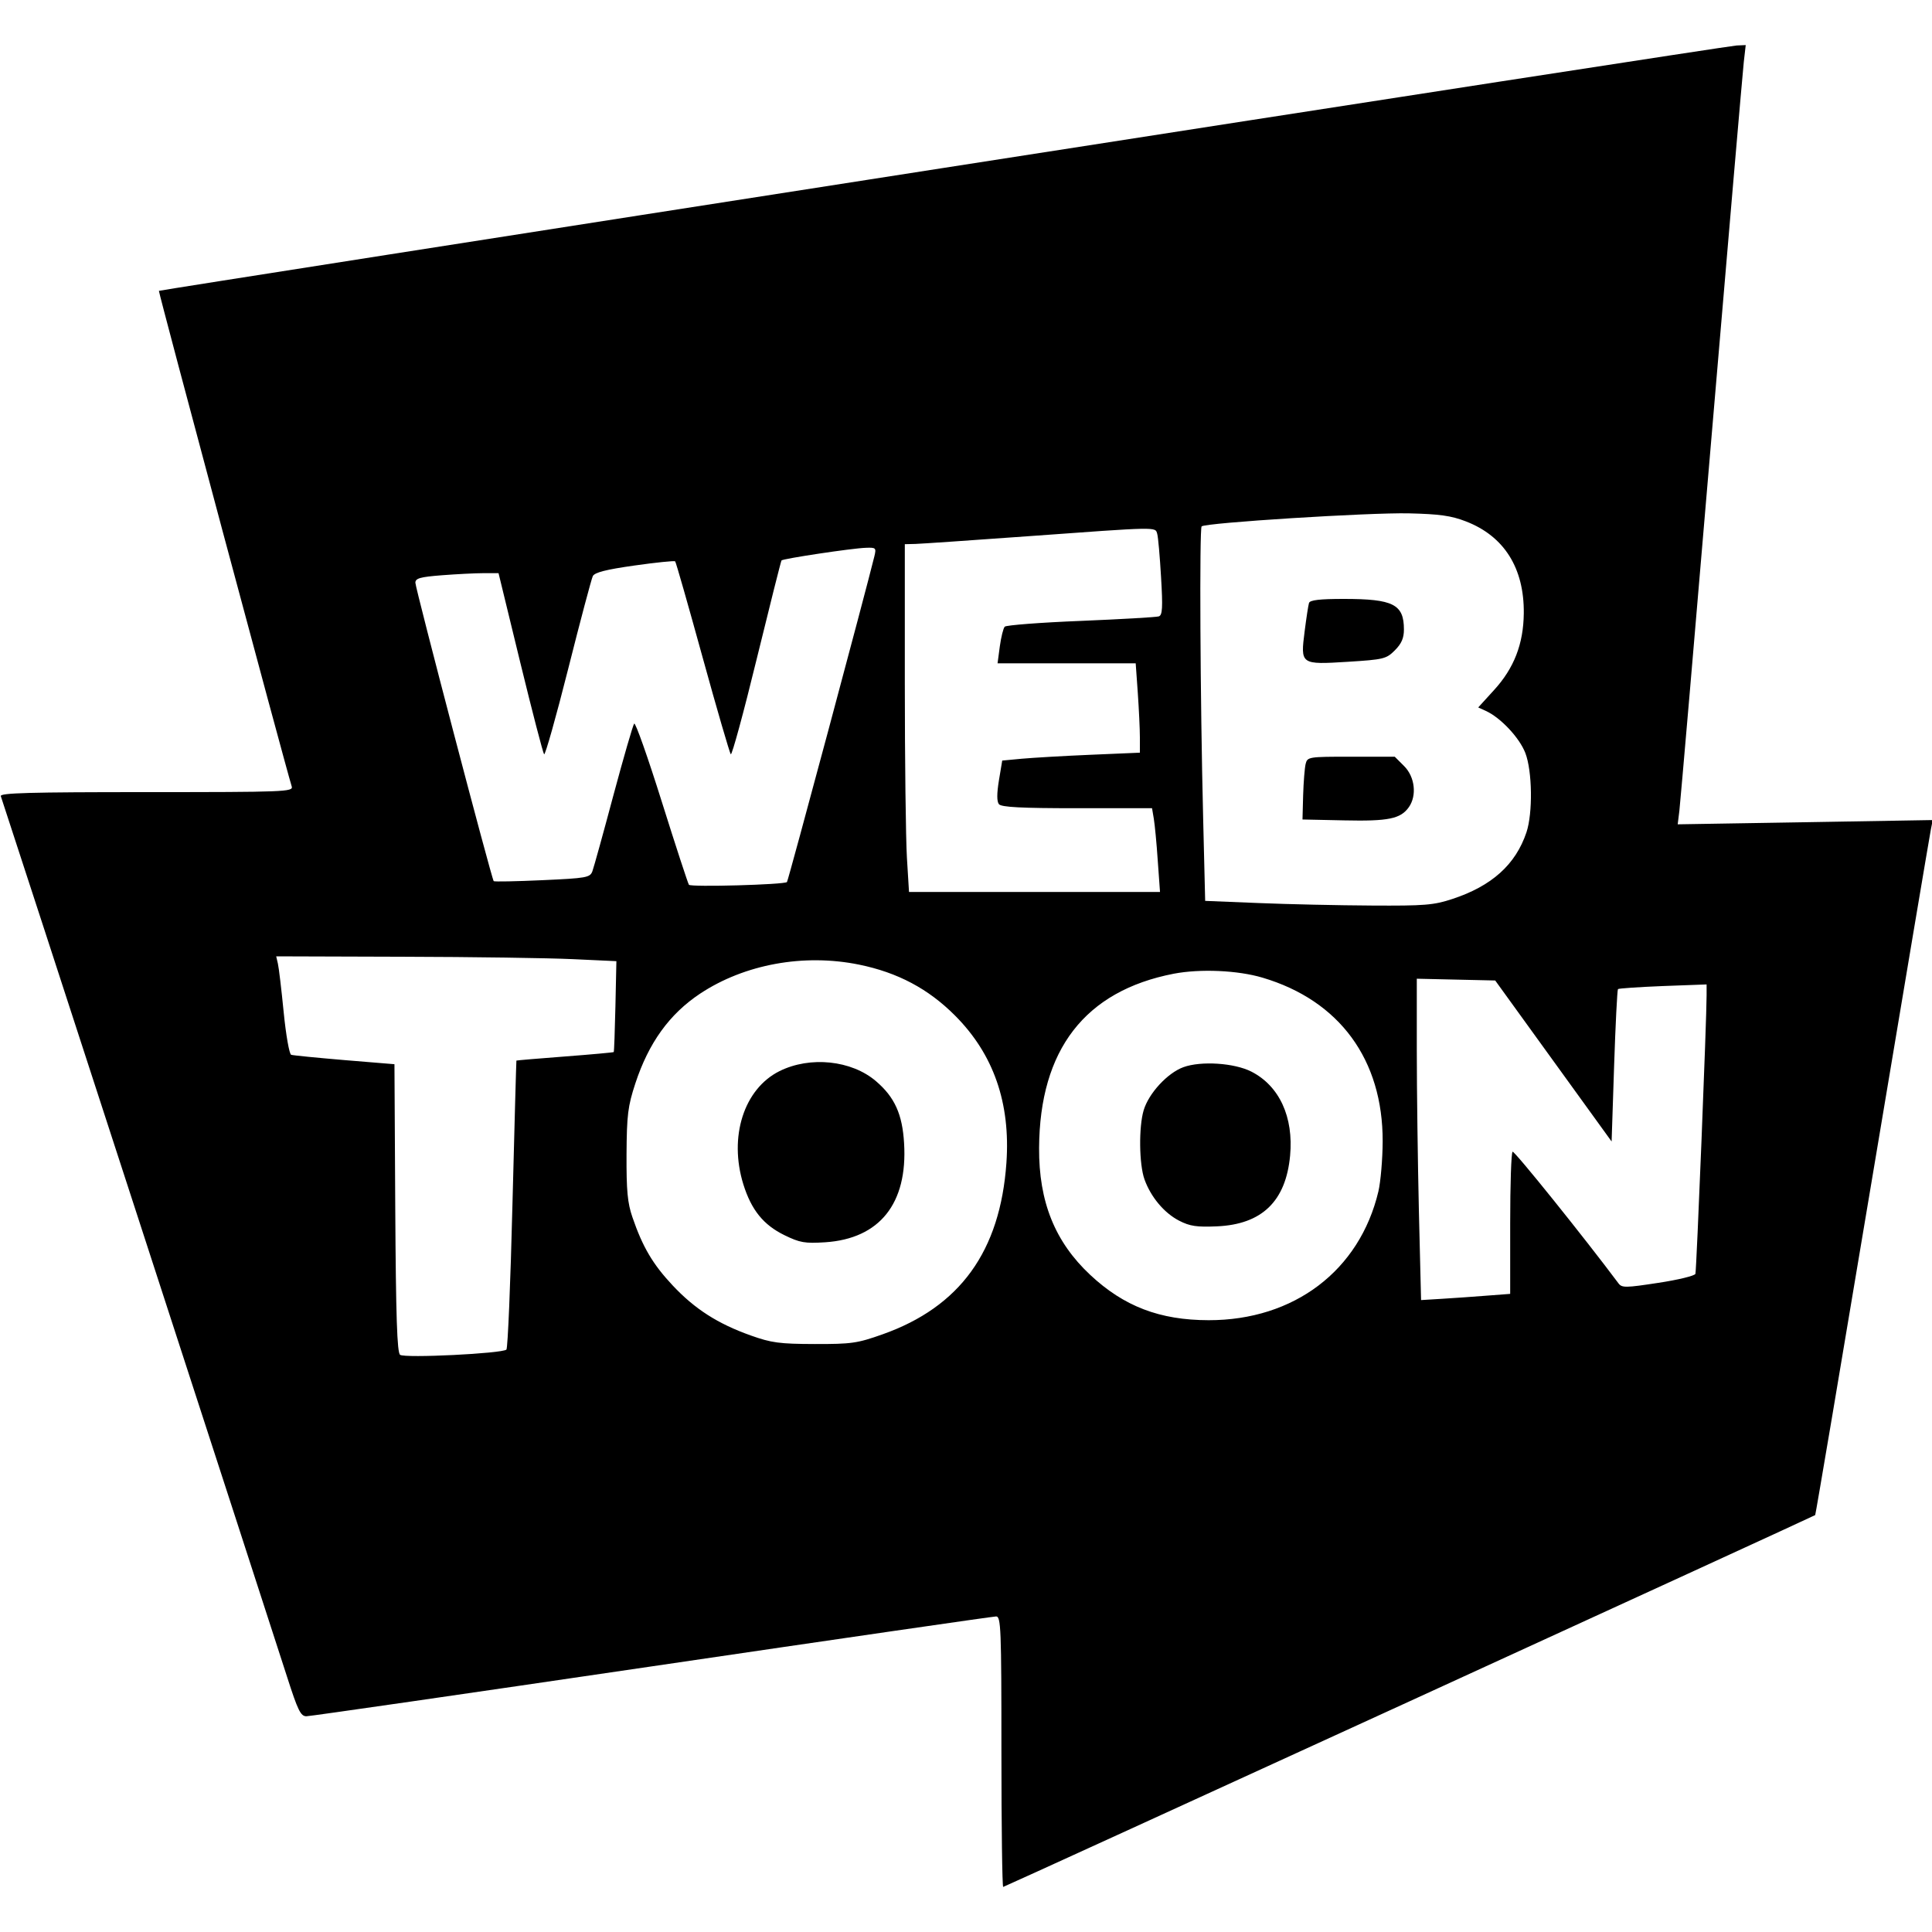 <svg xmlns="http://www.w3.org/2000/svg" role="img" viewBox="0 0 24 24"><path d="M11.722 2.086 C 6.367 2.920,1.980 3.607,1.974 3.613 C 1.965 3.622,3.541 9.503,3.624 9.770 C 3.644 9.836,3.540 9.840,1.818 9.840 C 0.373 9.840,-0.005 9.850,0.010 9.890 C 0.034 9.952,3.348 20.149,3.566 20.830 C 3.700 21.248,3.735 21.320,3.806 21.320 C 3.851 21.320,5.783 21.041,8.098 20.700 C 10.413 20.359,12.337 20.080,12.374 20.080 C 12.434 20.080,12.440 20.224,12.440 21.760 C 12.440 22.684,12.450 23.440,12.462 23.440 C 12.479 23.440,22.516 18.844,22.549 18.821 C 22.554 18.818,22.874 16.926,23.260 14.617 C 23.646 12.309,23.973 10.368,23.986 10.303 L 24.009 10.187 22.425 10.214 L 20.841 10.240 20.862 10.070 C 20.873 9.977,21.053 7.893,21.260 5.440 C 21.468 2.987,21.649 0.886,21.662 0.770 L 21.686 0.560 21.573 0.565 C 21.511 0.567,17.078 1.252,11.722 2.086 M18.210 6.477 C 18.685 6.660,18.935 7.057,18.929 7.619 C 18.925 8.000,18.808 8.301,18.558 8.574 L 18.363 8.788 18.459 8.832 C 18.641 8.915,18.875 9.164,18.948 9.353 C 19.035 9.578,19.042 10.101,18.962 10.340 C 18.827 10.741,18.531 11.007,18.040 11.168 C 17.810 11.244,17.695 11.253,17.040 11.249 C 16.633 11.247,16.001 11.233,15.636 11.218 L 14.971 11.191 14.946 10.166 C 14.909 8.677,14.899 6.568,14.927 6.539 C 14.972 6.494,17.009 6.366,17.500 6.377 C 17.882 6.386,18.027 6.406,18.210 6.477 M14.375 6.630 C 14.387 6.669,14.408 6.911,14.423 7.169 C 14.446 7.551,14.440 7.642,14.395 7.657 C 14.365 7.667,13.929 7.692,13.427 7.713 C 12.925 7.733,12.499 7.766,12.481 7.785 C 12.463 7.804,12.436 7.915,12.420 8.030 L 12.392 8.240 13.250 8.240 L 14.108 8.240 14.134 8.606 C 14.148 8.808,14.160 9.057,14.160 9.161 L 14.160 9.350 13.550 9.376 C 13.215 9.390,12.830 9.413,12.695 9.425 L 12.450 9.448 12.409 9.694 C 12.382 9.859,12.382 9.956,12.409 9.990 C 12.440 10.027,12.684 10.040,13.380 10.040 L 14.311 10.040 14.333 10.170 C 14.345 10.242,14.368 10.476,14.382 10.690 L 14.410 11.080 12.851 11.080 L 11.292 11.080 11.266 10.654 C 11.252 10.419,11.240 9.447,11.240 8.494 L 11.240 6.760 11.370 6.757 C 11.442 6.755,12.067 6.712,12.760 6.662 C 14.397 6.543,14.350 6.544,14.375 6.630 M10.862 6.910 C 10.759 7.334,9.791 10.943,9.776 10.957 C 9.744 10.990,8.581 11.022,8.558 10.991 C 8.546 10.974,8.394 10.510,8.221 9.959 C 8.048 9.408,7.894 8.971,7.878 8.989 C 7.863 9.006,7.747 9.407,7.620 9.879 C 7.494 10.352,7.376 10.777,7.359 10.823 C 7.329 10.902,7.287 10.909,6.737 10.934 C 6.413 10.949,6.141 10.954,6.133 10.946 C 6.108 10.921,5.160 7.309,5.160 7.239 C 5.160 7.184,5.218 7.167,5.490 7.146 C 5.671 7.132,5.904 7.120,6.006 7.120 L 6.193 7.120 6.463 8.230 C 6.612 8.841,6.745 9.353,6.759 9.370 C 6.772 9.386,6.907 8.909,7.058 8.310 C 7.209 7.710,7.347 7.192,7.364 7.157 C 7.387 7.111,7.528 7.075,7.882 7.025 C 8.150 6.987,8.377 6.964,8.387 6.973 C 8.397 6.983,8.550 7.520,8.728 8.166 C 8.906 8.812,9.064 9.353,9.078 9.370 C 9.092 9.386,9.237 8.855,9.399 8.190 C 9.562 7.524,9.701 6.972,9.708 6.962 C 9.726 6.940,10.580 6.811,10.754 6.805 C 10.881 6.800,10.887 6.806,10.862 6.910 M16.261 7.490 C 16.252 7.518,16.228 7.675,16.207 7.840 C 16.154 8.257,16.155 8.257,16.744 8.221 C 17.189 8.193,17.221 8.185,17.327 8.079 C 17.410 7.996,17.440 7.927,17.440 7.820 C 17.440 7.507,17.308 7.440,16.693 7.440 C 16.396 7.440,16.273 7.454,16.261 7.490 M16.219 9.490 C 16.207 9.540,16.193 9.715,16.188 9.880 L 16.180 10.180 16.699 10.191 C 17.249 10.203,17.399 10.172,17.502 10.026 C 17.603 9.881,17.576 9.650,17.443 9.517 L 17.326 9.400 16.784 9.400 C 16.255 9.400,16.241 9.402,16.219 9.490 M7.118 11.915 L 7.657 11.940 7.645 12.500 C 7.638 12.808,7.629 13.064,7.624 13.069 C 7.619 13.074,7.346 13.099,7.018 13.124 C 6.689 13.149,6.418 13.172,6.415 13.175 C 6.413 13.178,6.391 13.980,6.366 14.957 C 6.342 15.935,6.308 16.748,6.291 16.765 C 6.240 16.814,5.027 16.874,4.970 16.830 C 4.933 16.800,4.918 16.368,4.910 15.006 L 4.900 13.220 4.280 13.169 C 3.939 13.140,3.641 13.111,3.617 13.103 C 3.594 13.095,3.552 12.858,3.524 12.574 C 3.496 12.291,3.464 12.020,3.452 11.970 L 3.431 11.880 5.006 11.885 C 5.872 11.887,6.822 11.901,7.118 11.915 M10.672 11.983 C 11.151 12.081,11.531 12.282,11.864 12.616 C 12.342 13.095,12.554 13.701,12.502 14.446 C 12.425 15.543,11.926 16.235,10.962 16.576 C 10.649 16.687,10.577 16.697,10.120 16.696 C 9.685 16.695,9.582 16.681,9.327 16.590 C 8.916 16.444,8.631 16.261,8.356 15.968 C 8.110 15.706,7.983 15.491,7.856 15.120 C 7.795 14.943,7.781 14.791,7.783 14.340 C 7.786 13.849,7.800 13.741,7.892 13.460 C 8.058 12.954,8.316 12.597,8.696 12.344 C 9.248 11.978,9.985 11.843,10.672 11.983 M15.684 12.145 C 16.641 12.429,17.179 13.164,17.176 14.180 C 17.175 14.400,17.151 14.679,17.123 14.800 C 16.890 15.783,16.076 16.401,15.014 16.400 C 14.407 16.399,13.962 16.229,13.543 15.837 C 13.105 15.427,12.904 14.929,12.908 14.260 C 12.915 13.039,13.478 12.310,14.580 12.096 C 14.909 12.033,15.375 12.053,15.684 12.145 M19.297 13.180 L 20.020 14.180 20.051 13.242 C 20.068 12.726,20.090 12.297,20.099 12.287 C 20.109 12.278,20.360 12.261,20.658 12.249 L 21.200 12.229 21.200 12.364 C 21.201 12.641,21.075 15.782,21.061 15.824 C 21.054 15.848,20.846 15.899,20.600 15.936 C 20.196 15.998,20.148 15.999,20.106 15.943 C 19.681 15.374,18.813 14.294,18.790 14.307 C 18.773 14.317,18.760 14.718,18.760 15.199 L 18.760 16.073 18.470 16.095 C 18.311 16.108,18.061 16.125,17.916 16.134 L 17.653 16.150 17.626 15.045 C 17.612 14.437,17.600 13.539,17.600 13.049 L 17.600 12.158 18.087 12.169 L 18.574 12.180 19.297 13.180 M9.683 13.306 C 9.241 13.527,9.051 14.121,9.234 14.712 C 9.334 15.031,9.483 15.216,9.745 15.344 C 9.936 15.437,9.997 15.448,10.251 15.432 C 10.927 15.387,11.276 14.951,11.231 14.203 C 11.210 13.842,11.114 13.629,10.882 13.431 C 10.578 13.170,10.063 13.117,9.683 13.306 M14.700 13.257 C 14.503 13.329,14.270 13.581,14.207 13.792 C 14.145 14.000,14.150 14.462,14.217 14.650 C 14.296 14.871,14.463 15.069,14.648 15.164 C 14.782 15.233,14.868 15.245,15.119 15.234 C 15.677 15.209,15.973 14.922,16.026 14.357 C 16.071 13.876,15.893 13.490,15.545 13.312 C 15.333 13.204,14.919 13.177,14.700 13.257 " stroke="none" fill="black" fill-rule="evenodd"></path></svg>